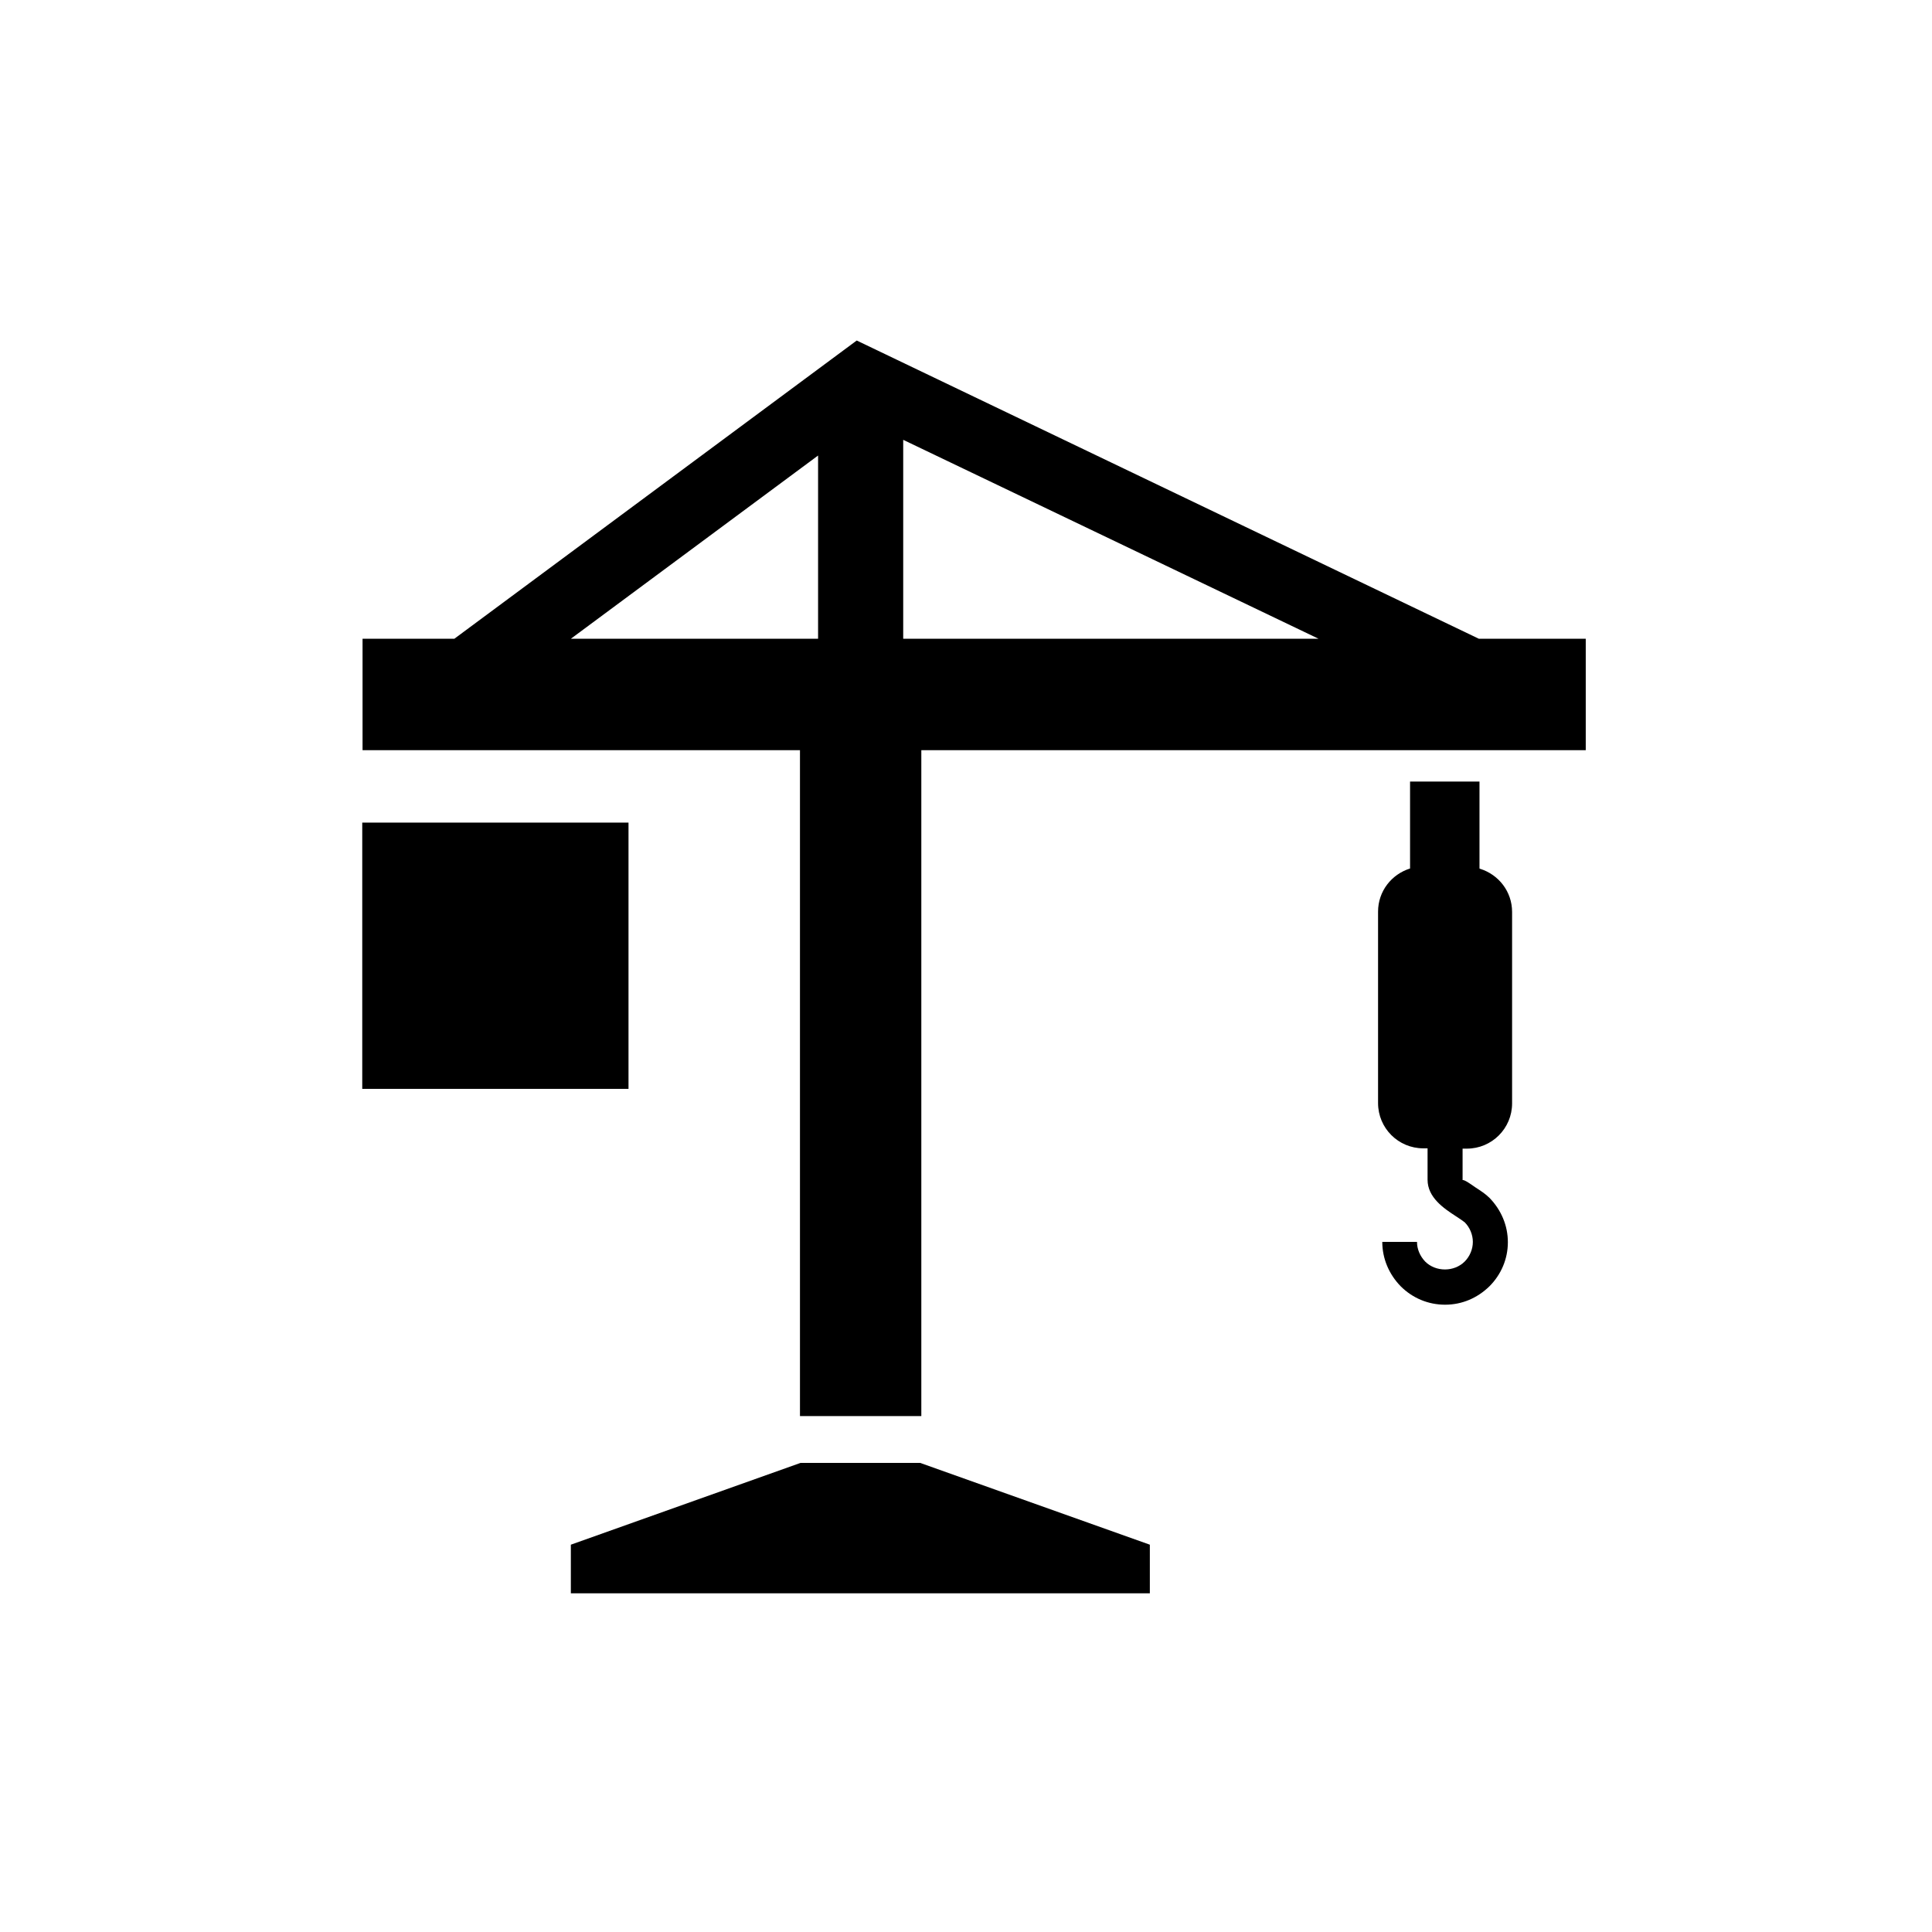 <svg xmlns="http://www.w3.org/2000/svg" aria-hidden="true" focusable="false" viewBox="0 0 64 64">
  <polygon points="26.52 48.46 18.91 51.17 18.91 52.78 38.09 52.78 38.09 51.17 30.48 48.46 26.52 48.46"/>
  <path d="m48.99,21.16l-20.61-9.88-13.33,9.88h-3.04v3.69h14.49v22.06h4.02v-22.06h22.01v-3.69h-3.54Zm-30.08,0l8.19-6.07v6.07h-8.19Zm11.01,0v-6.59l13.76,6.59h-13.76Z"/>
  <rect x="12" y="27.25" width="8.82" height="8.82"/>
  <path d="m49.01,28.77v-2.88h-2.3v2.88c-.61.19-1.06.75-1.06,1.43v6.34c0,.83.67,1.5,1.5,1.5h.14v1.04c0,.59.54.95.94,1.21.11.07.24.16.29.2.17.17.27.41.27.65s-.1.48-.27.65c-.35.35-.96.35-1.31,0-.17-.18-.27-.41-.27-.65h-1.15c0,.55.22,1.07.61,1.47.39.39.91.61,1.47.61s1.07-.22,1.47-.61c.39-.39.61-.91.61-1.46s-.22-1.07-.61-1.47c-.13-.13-.3-.24-.47-.35-.13-.09-.35-.25-.42-.24v-1.04h.14c.83,0,1.5-.67,1.5-1.5v-6.34c0-.68-.45-1.24-1.06-1.43Z"/>
</svg>